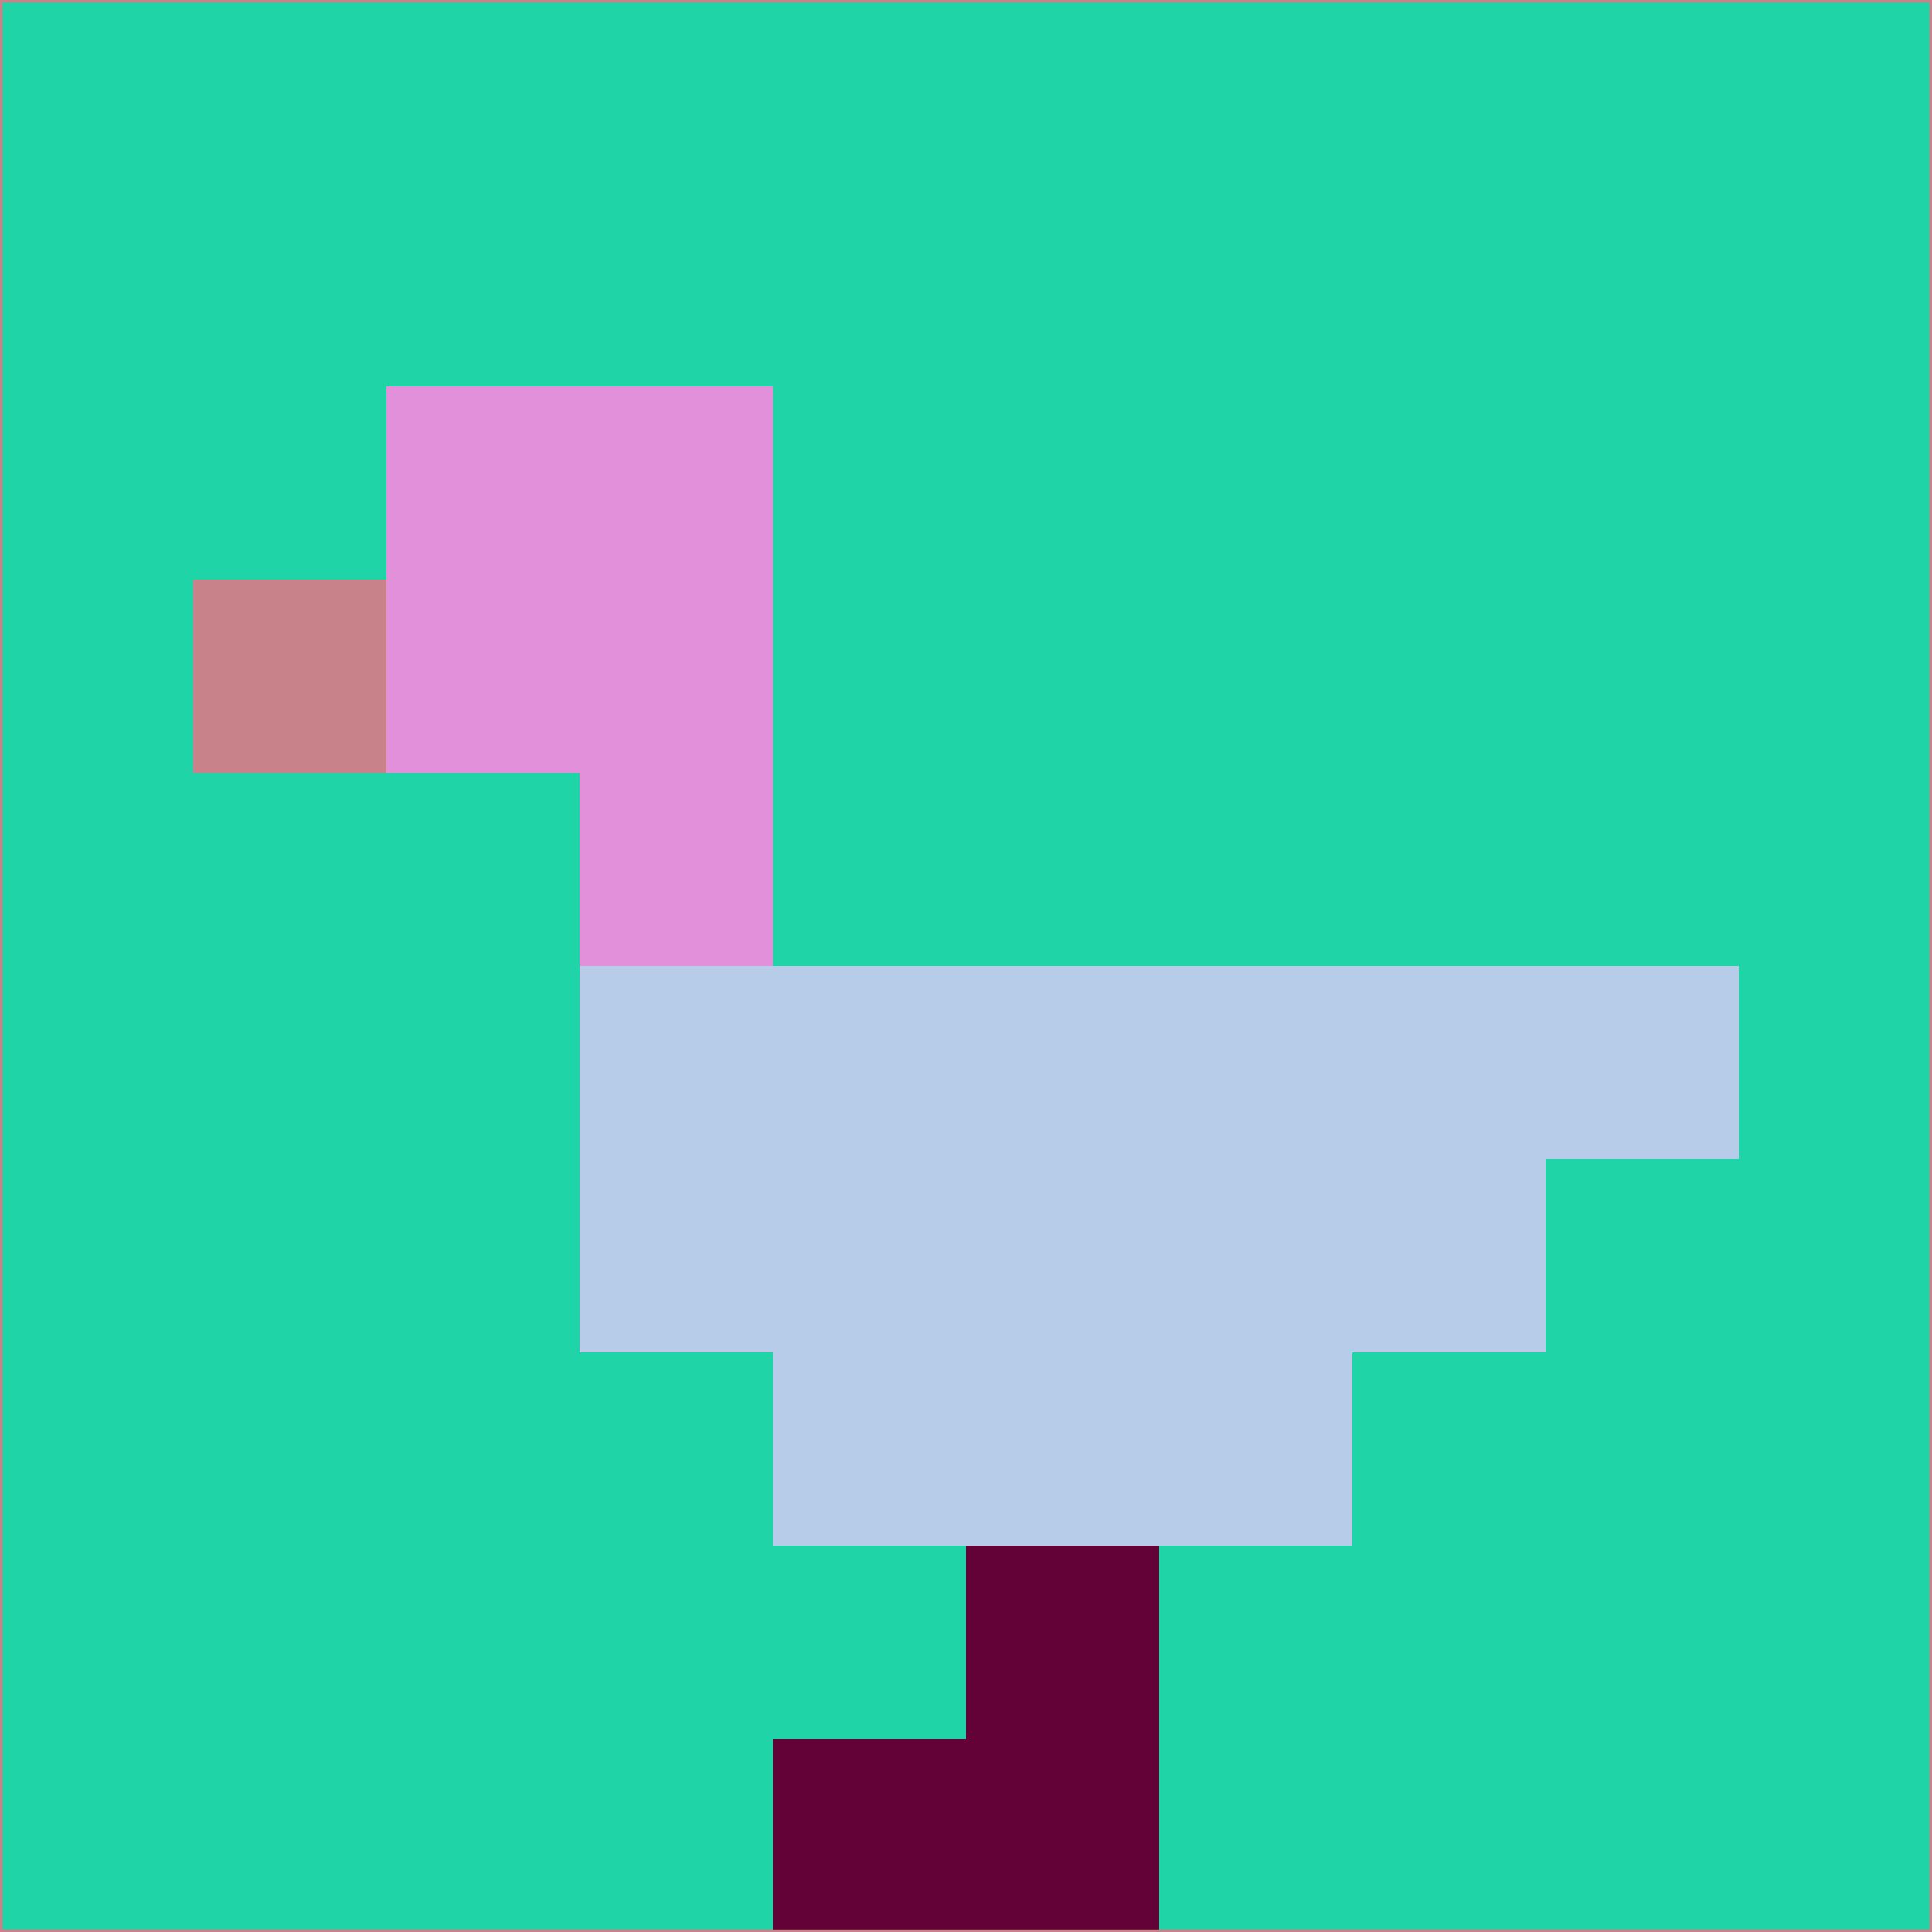 <svg xmlns="http://www.w3.org/2000/svg" version="1.1" width="785" height="785">
  <title>'goose-pfp-694263' by Dmitri Cherniak (Cyberpunk Edition)</title>
  <desc>
    seed=959789
    backgroundColor=#1fd4a6
    padding=20
    innerPadding=0
    timeout=500
    dimension=1
    border=false
    Save=function(){return n.handleSave()}
    frame=12

    Rendered at 2024-09-15T22:37:00.982Z
    Generated in 1ms
    Modified for Cyberpunk theme with new color scheme
  </desc>
  <defs/>
  <rect width="100%" height="100%" fill="#1fd4a6"/>
  <g>
    <g id="0-0">
      <rect x="0" y="0" height="785" width="785" fill="#1fd4a6"/>
      <g>
        <!-- Neon blue -->
        <rect id="0-0-2-2-2-2" x="157" y="157" width="157" height="157" fill="#e290da"/>
        <rect id="0-0-3-2-1-4" x="235.5" y="157" width="78.5" height="314" fill="#e290da"/>
        <!-- Electric purple -->
        <rect id="0-0-4-5-5-1" x="314" y="392.5" width="392.5" height="78.5" fill="#b6cce9"/>
        <rect id="0-0-3-5-5-2" x="235.5" y="392.5" width="392.5" height="157" fill="#b6cce9"/>
        <rect id="0-0-4-5-3-3" x="314" y="392.5" width="235.5" height="235.5" fill="#b6cce9"/>
        <!-- Neon pink -->
        <rect id="0-0-1-3-1-1" x="78.5" y="235.5" width="78.5" height="78.5" fill="#c8838a"/>
        <!-- Cyber yellow -->
        <rect id="0-0-5-8-1-2" x="392.5" y="628" width="78.5" height="157" fill="#620237"/>
        <rect id="0-0-4-9-2-1" x="314" y="706.5" width="157" height="78.5" fill="#620237"/>
      </g>
      <rect x="0" y="0" stroke="#c8838a" stroke-width="2" height="785" width="785" fill="none"/>
    </g>
  </g>
  <script xmlns=""/>
</svg>